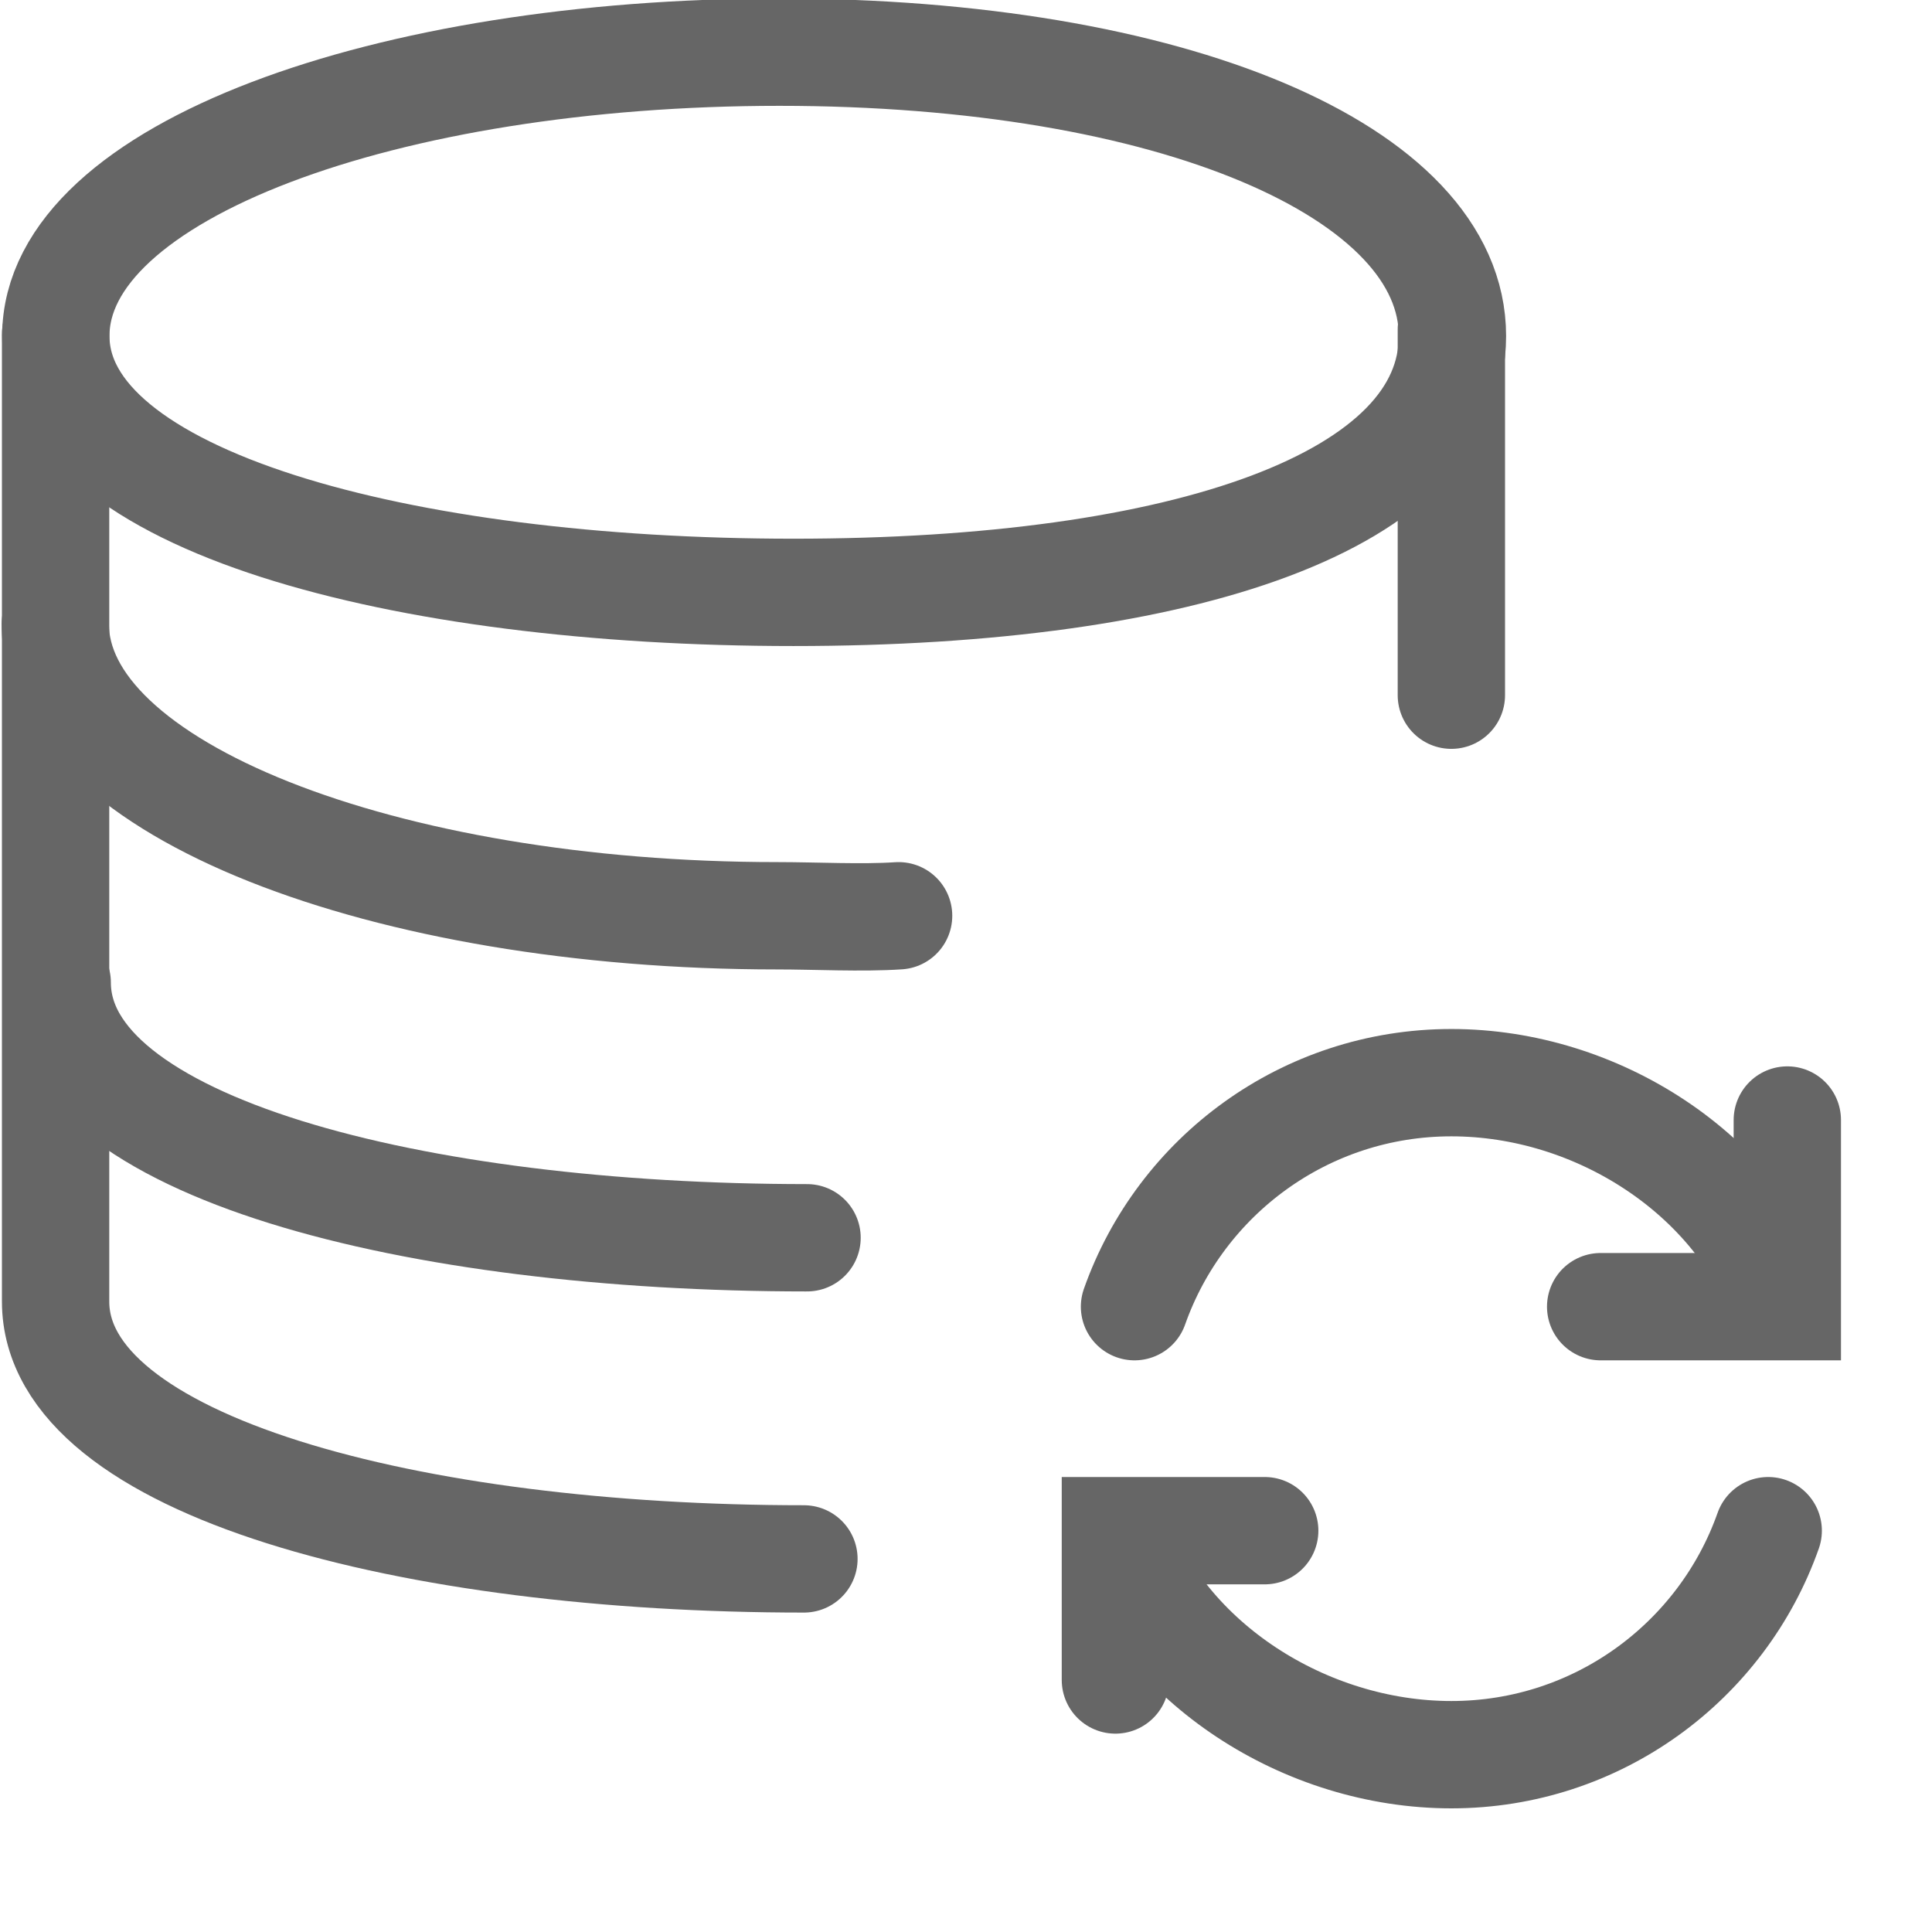 <?xml version="1.0" encoding="UTF-8" standalone="no"?>
<svg width="18px" height="18px" xmlns="http://www.w3.org/2000/svg">
  <g stroke="#666" fill="white">
    <g id="restart-application" viewBox="0 0 18 18" stroke-width="1" fill="none" stroke-linecap="round" >
      <path d="M7.393,5.519 C3.743,5.519 0.52,4.667 0.52,3.13 C0.52,1.594 3.612,0.486 7.261,0.486 C10.91,0.486 13.532,1.594 13.532,3.13 C13.532,4.667 11.042,5.519 7.393,5.519 Z" id="Stroke-9206"></path>
      <path d="M8.372,8.532 C8.032,8.555 7.595,8.532 7.24,8.532 C3.591,8.532 0.515,7.351 0.515,5.814" id="Stroke-9207"></path>
      <path d="M7.519,11.532 C3.87,11.532 0.533,10.69 0.533,9.154" id="Stroke-9208"></path>
      <path d="M7.49,14.524 C3.841,14.524 0.518,13.663 0.518,12.126 L0.518,3.111" id="Stroke-9209"></path>
      <path d="M13.522,3.07 L13.522,6.477" id="Stroke-9210"></path>
      <path d="M16.652,10.435 L16.652,12.174 L14.913,12.174" id="Stroke-9211"></path>
      <path d="M10.392,15.652 L10.392,14.261 L11.783,14.261" id="Stroke-9212"></path>
      <path d="M10.57,12.174 C10.999,10.958 12.159,10.087 13.522,10.087 C14.885,10.087 16.193,10.944 16.623,12.159" id="Stroke-9213"></path>
      <path d="M16.474,14.261 C16.045,15.477 14.885,16.348 13.522,16.348 C12.159,16.348 10.835,15.491 10.406,14.275" id="Stroke-9214"></path>
    </g>
  </g>
</svg>

